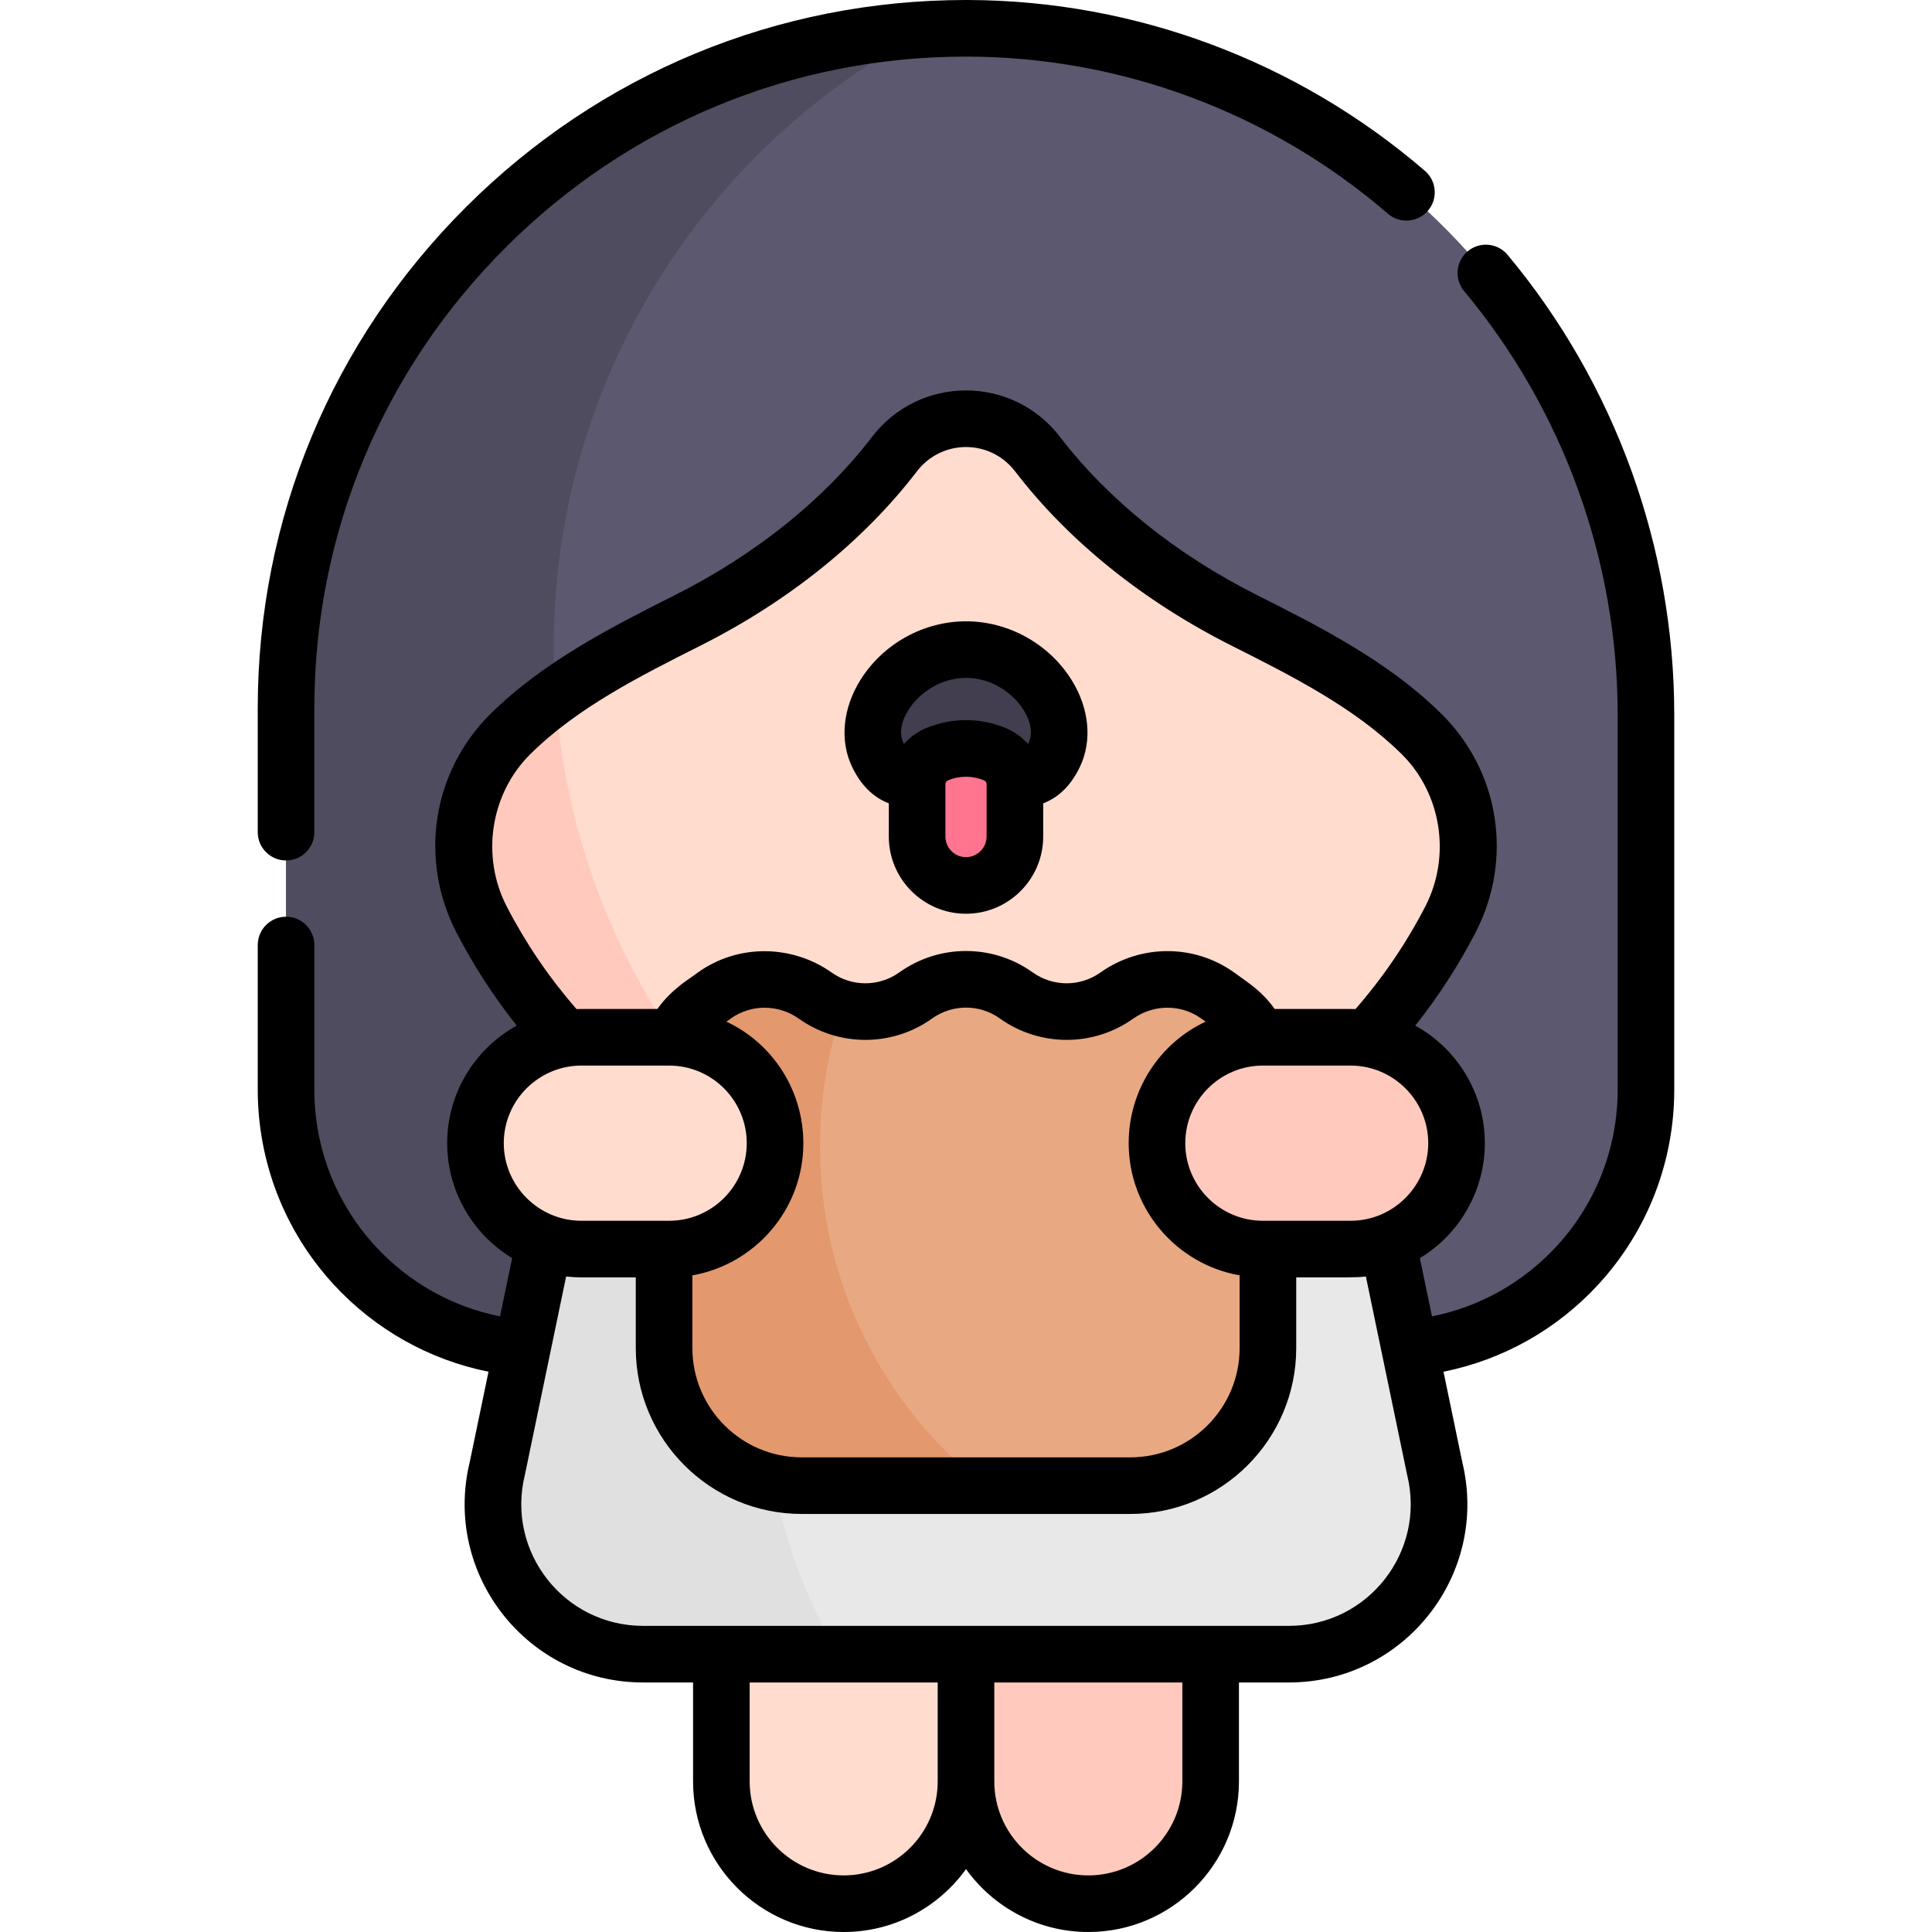 <svg id="Capa_1" enable-background="new 0 0 512 512" height="512" viewBox="0 0 512 512" width="512" xmlns="http://www.w3.org/2000/svg"><g><g><path d="m256 416.185-11.322 32.357 11.322 23.542c0 17.903 14.513 32.416 32.416 32.416 17.903 0 32.416-14.513 32.416-32.416v-55.898h-64.832z" fill="#ffcabd"/><path d="m191.168 416.185v55.898c0 17.903 14.513 32.416 32.416 32.416 17.903 0 32.416-14.513 32.416-32.416v-55.898z" fill="#ffdcce"/><path d="m256.51 7.501c-99.592-.278-180.704 80.664-180.704 180.193v101.1c0 37.976 30.786 68.762 68.762 68.762h222.862c37.976 0 68.762-30.786 68.762-68.762v-99.357c.002-99.603-80.078-181.659-179.682-181.936z" fill="#5c586f"/><path d="m217.295 316.614c-42.956-33.785-70.544-86.23-70.544-145.121 0-71.179 40.309-132.936 99.34-163.713-94.768 5.163-170.285 83.88-170.285 179.914v101.1c0 37.976 30.786 68.762 68.762 68.762h72.726v-40.942z" fill="#4f4c5f"/><path d="m380.211 389.157-14.279-68.671-109.932-23.296-109.931 23.296-14.279 68.671c-6.12 25.051 12.85 49.214 38.638 49.214h171.144c25.789.001 44.759-24.162 38.639-49.214z" fill="#e8e8e8"/><path d="m376.853 194.641c-.076-.075-.152-.151-.228-.226-13.281-13.107-30.744-21.89-46.909-30.028-20.909-10.522-40.44-25.369-54.752-44.033-9.594-12.511-28.336-12.511-37.929 0-14.312 18.664-33.843 33.511-54.752 44.033-16.164 8.138-33.627 16.921-46.909 30.028-.076.075-.152.151-.228.226-12.928 12.869-15.907 32.794-7.538 49.002 23.996 46.47 72.486 78.237 128.391 78.237s104.395-31.767 128.391-78.237c8.371-16.208 5.391-36.133-7.537-49.002z" fill="#ffdcce"/><path d="m256 204.597c9.551 0 18.057 6.483 23.407-4.577 5.427-11.219-6.727-27.867-23.407-27.867s-28.834 16.648-23.407 27.867c5.35 11.06 13.856 4.577 23.407 4.577z" fill="#423e4f"/><path d="m263.614 199.846c-4.88-1.994-10.348-1.994-15.228 0-3.232 1.32-5.343 4.464-5.343 7.955v13.891c0 7.156 5.801 12.957 12.957 12.957 7.156 0 12.958-5.801 12.958-12.957v-13.891c0-3.49-2.112-6.634-5.344-7.955z" fill="#ff748f"/><path d="m147.212 184.488c-4.185 3.034-8.174 6.312-11.837 9.927-.076.075-.152.151-.228.226-12.928 12.869-15.907 32.794-7.538 49.002 18.24 35.324 50.641 62.134 89.686 72.972-39.769-31.279-66.355-78.554-70.083-132.127z" fill="#ffcabd"/><path d="m201.989 363.018c0-20.059 3.917-39.201 11.011-56.716l-66.931 14.184-14.279 68.671c-6.12 25.051 12.85 49.214 38.638 49.214h51.654c-12.781-22.182-20.093-47.913-20.093-75.353z" fill="#e0e0e0"/><path d="m326.43 266.491-3.752-2.684c-8-5.724-18.718-5.647-26.739.048-7.968 5.657-18.651 5.641-26.603-.048-7.975-5.705-18.696-5.705-26.671 0-7.952 5.689-18.635 5.705-26.603.048-8.021-5.695-18.739-5.772-26.739-.048l-3.752 2.684c-6.015 4.303-9.583 11.244-9.583 18.64v72.122c0 20.137 16.324 36.461 36.461 36.461h87.105c20.137 0 36.461-16.324 36.461-36.461v-72.122c-.001-7.396-3.57-14.337-9.585-18.64z" fill="#e8a882"/><path d="m217.295 303.779c0-12.773 2.091-25.058 5.946-36.533-2.524-.695-4.959-1.815-7.18-3.391-8.021-5.695-18.739-5.772-26.739-.048l-3.752 2.684c-6.015 4.303-9.583 11.244-9.583 18.64v72.122c0 20.137 16.324 36.461 36.461 36.461h48.387c-26.522-21-43.54-53.479-43.54-89.935z" fill="#e3986d"/><path d="m177.329 274.89h-23.261c-15.498 0-28.063 12.564-28.063 28.063 0 15.498 12.564 28.063 28.063 28.063h23.261c15.499 0 28.063-12.564 28.063-28.063 0-15.499-12.565-28.063-28.063-28.063z" fill="#ffdcce"/><path d="m334.672 274.89h23.261c15.499 0 28.063 12.564 28.063 28.063 0 15.498-12.564 28.063-28.063 28.063h-23.261c-15.499 0-28.063-12.564-28.063-28.063 0-15.499 12.564-28.063 28.063-28.063z" fill="#ffcabd"/></g><g><path d="m235.543 212.885v8.808c0 11.28 9.177 20.458 20.458 20.458s20.457-9.177 20.457-20.458v-8.804c4.111-1.552 7.36-4.762 9.701-9.603 3.354-6.934 2.53-15.581-2.205-23.131-5.996-9.562-16.707-15.501-27.953-15.501s-21.957 5.939-27.953 15.501c-4.735 7.551-5.56 16.198-2.206 23.132 2.341 4.84 5.59 8.045 9.701 9.598zm25.914 8.808c0 3.009-2.448 5.458-5.457 5.458s-5.458-2.448-5.458-5.458v-13.892c0-.381.259-.84.679-1.012 1.541-.629 3.159-.944 4.778-.944 1.618 0 3.237.315 4.777.944.409.167.68.615.68 1.012v13.892zm-20.702-33.569c2.451-3.908 7.914-8.471 15.245-8.471s12.794 4.563 15.245 8.471c1.762 2.81 2.704 6.101 1.205 9.044-1.686-1.912-3.835-3.381-6-4.265-6.738-2.753-14.161-2.753-20.901 0-2.11.862-4.279 2.313-5.999 4.265-1.505-2.933-.552-6.242 1.205-9.044z"/><path d="m75.806 228.032c4.142 0 7.5-3.358 7.5-7.5v-32.839c0-46.142 18.045-89.549 50.812-122.225 32.649-32.557 75.913-50.468 121.878-50.468h.493c40.755.113 80.296 14.902 111.338 41.644 3.138 2.702 7.874 2.351 10.577-.788 2.704-3.138 2.351-7.874-.787-10.578-33.752-29.074-76.754-45.154-121.086-45.278-.181 0-.355 0-.536 0-49.96 0-96.99 19.467-132.469 54.847-35.609 35.51-55.22 82.689-55.22 132.846v32.839c0 4.142 3.358 7.5 7.5 7.5z"/><path d="m423.566 340.406c12.979-14.103 20.128-32.433 20.128-51.612v-99.356c0-44.473-15.686-87.764-44.168-121.899-2.654-3.181-7.384-3.606-10.563-.954-3.181 2.654-3.607 7.383-.954 10.564 26.236 31.443 40.686 71.322 40.686 112.289v99.356c0 15.406-5.741 30.128-16.165 41.455-8.85 9.616-20.4 16.083-33.038 18.605l-3.211-15.441c10.52-6.324 17.216-17.921 17.216-30.46 0-13.403-7.455-25.094-18.434-31.154 6.12-7.712 11.486-15.985 15.994-24.715 9.973-19.314 6.392-42.525-8.899-57.746l-.263-.261c-14.102-13.917-32.497-23.179-48.806-31.39-21.354-10.747-39.394-25.234-52.172-41.898-12.588-16.416-37.229-16.436-49.833 0-12.777 16.663-30.818 31.151-52.249 41.937-16.231 8.172-34.626 17.434-48.729 31.351l-.25.249c-15.303 15.233-18.884 38.445-8.91 57.759 4.508 8.73 9.874 17.002 15.994 24.715-10.979 6.06-18.434 17.751-18.434 31.154 0 12.804 6.86 24.182 17.216 30.46-.057.273-3.188 15.33-3.211 15.441-12.639-2.522-24.188-8.989-33.038-18.605-10.425-11.326-16.166-26.048-16.166-41.455v-38.355c0-4.142-3.358-7.5-7.5-7.5s-7.5 3.358-7.5 7.5v38.355c0 19.18 7.148 37.51 20.128 51.613 10.987 11.938 25.33 19.958 41.025 23.115l-4.988 23.987c-7.174 29.728 15.337 58.362 45.956 58.362h13.24v26.212c0 22.01 17.906 39.917 39.916 39.917 13.34 0 25.165-6.585 32.417-16.668 7.251 10.082 19.075 16.667 32.416 16.667 22.01 0 39.916-17.906 39.916-39.917v-26.212h13.24c30.581 0 53.139-28.598 45.956-58.361l-4.988-23.988c15.694-3.157 30.038-11.178 41.025-23.116zm-65.633-16.891c-3.689 0-18.08 0-23.261 0-11.338 0-20.563-9.224-20.563-20.563 0-.043.006-.085.006-.129.066-11.271 9.256-20.434 20.556-20.434h23.261c11.234 0 20.563 9.151 20.563 20.563 0 11.194-9.155 20.563-20.562 20.563zm-58.381 62.698h-87.104c-15.969 0-28.961-12.992-28.961-28.961v-19.271c16.517-2.901 29.405-17.362 29.405-35.029 0-13.686-7.841-26.32-20.39-32.199l1.185-.848c5.346-3.824 12.593-3.799 18.033.064 10.584 7.515 24.775 7.474 35.31-.064 5.386-3.852 12.599-3.826 17.943 0 10.481 7.497 24.673 7.618 35.309.063 5.444-3.865 12.691-3.886 18.034-.063l1.185.847c-12.423 5.819-20.391 18.368-20.391 32.199 0 .03.002.059.002.089.046 17.453 12.739 32.02 29.402 34.939v19.271c-.001 15.969-12.99 28.963-28.962 28.963zm-145.486-62.698c-11.367 0-20.551-9.307-20.56-20.541 0-.007-.001-.014-.001-.021 0-11.428 9.35-20.563 20.563-20.563h23.261c11.381 0 20.563 9.271 20.563 20.563 0 11.338-9.224 20.563-20.563 20.563-2.725 0-17.467 0-23.261 0-.001-.001-.001-.001-.002-.001zm-1.284-56.101c-7.251-8.313-13.468-17.452-18.509-27.212-6.85-13.264-4.314-29.813 6.177-40.257l.193-.192c12.419-12.257 28.95-20.58 45.012-28.667 23.361-11.757 43.187-27.722 57.332-46.168 6.59-8.593 19.429-8.604 26.026 0 14.146 18.447 33.971 34.412 57.407 46.207 15.986 8.049 32.517 16.372 44.936 28.628l.206.205c10.479 10.431 13.015 26.981 6.166 40.245-5.041 9.761-11.258 18.899-18.509 27.212-.429-.016-.858-.023-1.286-.023h-20.138c-3.328-4.665-6.563-6.647-10.753-9.684-10.546-7.545-24.791-7.532-35.445.033-5.358 3.805-12.551 3.791-17.897-.033-10.587-7.575-24.813-7.574-35.398 0-5.343 3.824-12.547 3.832-17.898.033-10.34-7.341-24.67-7.741-35.445-.033-2.228 1.756-6.762 4.13-10.753 9.684h-20.137c-.19 0-.597-.004-1.287.022zm70.802 229.586c-13.739 0-24.916-11.178-24.916-24.917v-26.212h49.832v26.212c0 13.739-11.177 24.917-24.916 24.917zm89.749-24.917c0 13.739-11.177 24.917-24.917 24.917-13.739 0-24.916-11.178-24.916-24.917v-26.212h49.833zm28.24-41.212c-22.836 0-154.404 0-171.145 0-20.913 0-36.324-19.588-31.353-39.934.021-.084.04-.168.058-.253l10.895-52.396c1.407.156 2.832.228 4.04.228h14.419v18.737c0 24.24 19.721 43.961 43.961 43.961h87.104c24.24 0 43.961-19.721 43.961-43.961v-18.737c13.924-.018 15.609.1 18.459-.228l10.895 52.396c.018.084.037.169.058.253 4.964 20.316-10.407 39.934-31.352 39.934z"/></g></g></svg>